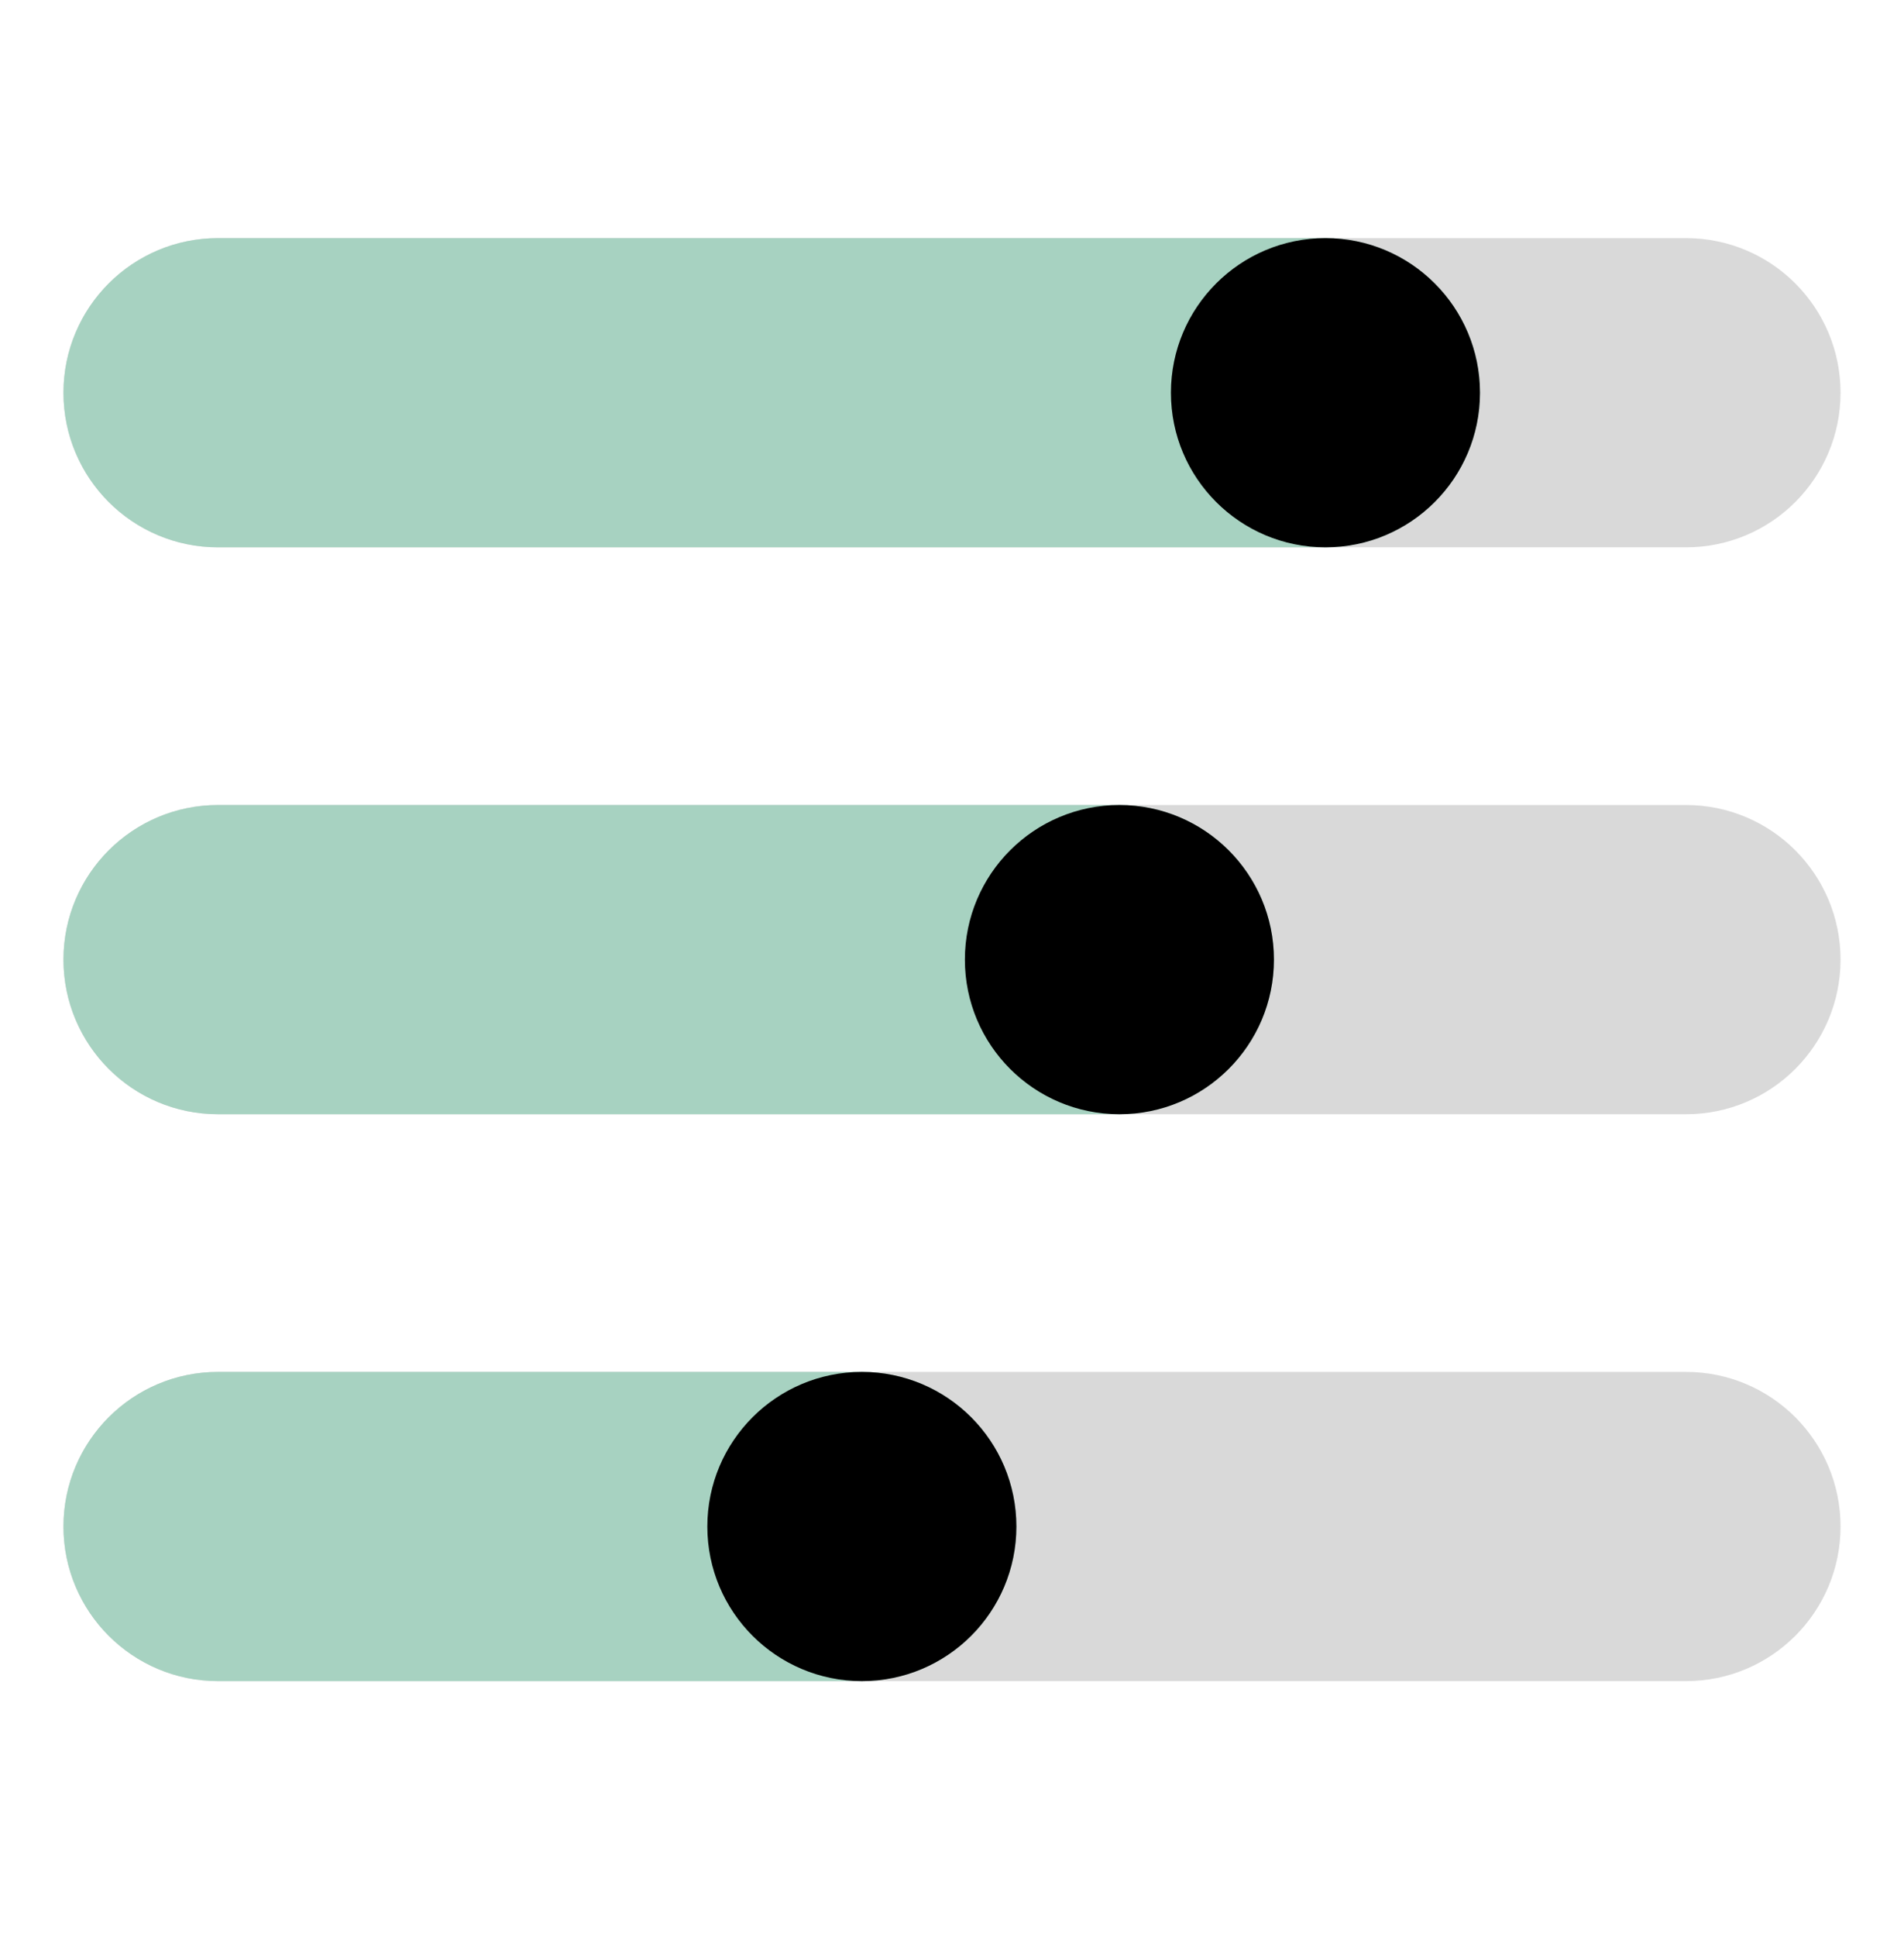 <svg width="60" height="61" viewBox="0 0 60 61" fill="none" xmlns="http://www.w3.org/2000/svg">
<path d="M53.13 7.5H6.87C4.18 7.5 2 9.68 2 12.37C2 15.059 4.18 17.239 6.87 17.239H53.13C55.82 17.239 58 15.059 58 12.37C58 9.68 55.82 7.5 53.13 7.5Z" fill="#D9D9D9"/>
<path d="M41.768 7.5H6.87C4.18 7.5 2 9.68 2 12.37C2 15.059 4.18 17.239 6.87 17.239H41.768C44.458 17.239 46.638 15.059 46.638 12.37C46.638 9.68 44.458 7.5 41.768 7.5Z" fill="#A7D2C1"/>
<path d="M46.638 12.37C46.638 9.68 44.458 7.5 41.769 7.5C39.079 7.5 36.899 9.68 36.899 12.37C36.899 15.059 39.079 17.239 41.769 17.239C44.458 17.239 46.638 15.059 46.638 12.37Z" fill="black"/>
<path d="M53.13 43.21H6.87C4.18 43.21 2 45.39 2 48.08C2 50.769 4.18 52.949 6.87 52.949H53.13C55.82 52.949 58 50.769 58 48.08C58 45.39 55.82 43.21 53.13 43.21Z" fill="#D9D9D9"/>
<path d="M27.159 43.21H6.87C4.18 43.21 2 45.39 2 48.08C2 50.769 4.18 52.949 6.87 52.949H27.159C29.849 52.949 32.029 50.769 32.029 48.08C32.029 45.39 29.849 43.21 27.159 43.21Z" fill="#A7D2C1"/>
<path d="M32.029 48.08C32.029 45.39 29.849 43.21 27.16 43.21C24.47 43.21 22.29 45.39 22.29 48.08C22.29 50.769 24.47 52.949 27.16 52.949C29.849 52.949 32.029 50.769 32.029 48.08Z" fill="black"/>
<path d="M53.13 25.355H6.87C4.18 25.355 2 27.535 2 30.224C2 32.914 4.18 35.094 6.87 35.094H53.13C55.82 35.094 58 32.914 58 30.224C58 27.535 55.82 25.355 53.13 25.355Z" fill="#D9D9D9"/>
<path d="M35.275 25.355H6.87C4.18 25.355 2 27.535 2 30.224C2 32.914 4.18 35.094 6.87 35.094H35.275C37.965 35.094 40.145 32.914 40.145 30.224C40.145 27.535 37.965 25.355 35.275 25.355Z" fill="#A7D2C1"/>
<path d="M40.145 30.224C40.145 27.535 37.965 25.355 35.275 25.355C32.586 25.355 30.406 27.535 30.406 30.224C30.406 32.914 32.586 35.094 35.275 35.094C37.965 35.094 40.145 32.914 40.145 30.224Z" fill="black"/>
</svg>
